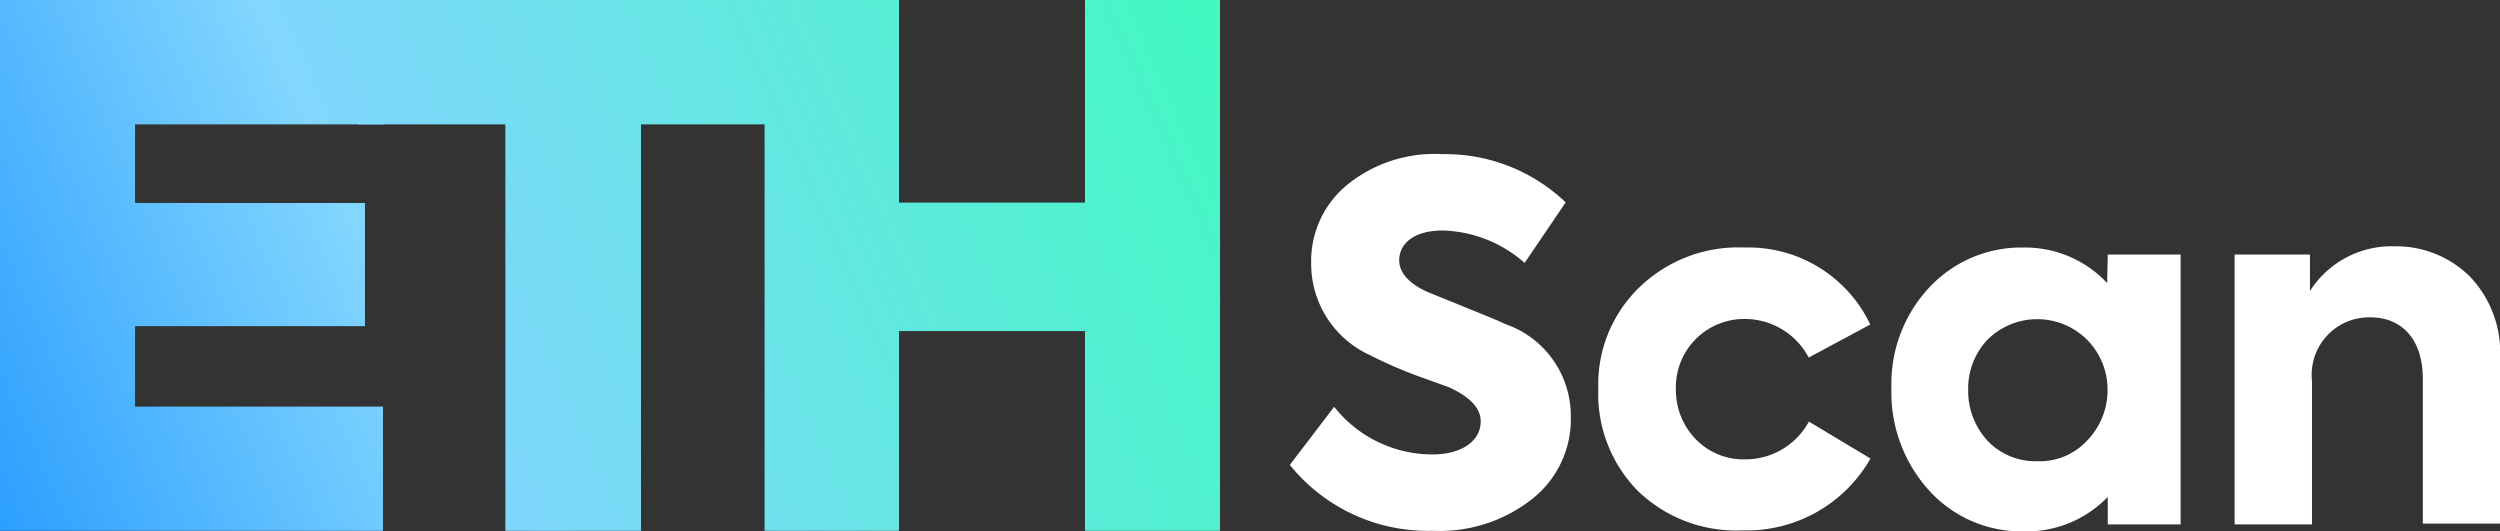 <svg xmlns="http://www.w3.org/2000/svg" xmlns:xlink="http://www.w3.org/1999/xlink" viewBox="0 0 121.8 25.89"><rect x="0" y="0" width="121.8" height="25.89" fill="#333333" stroke="none"/><defs><style>.cls-1{fill:url(#linear-gradient);}.cls-2{fill:url(#linear-gradient-2);}.cls-3{fill:url(#linear-gradient-3);}.cls-4{fill:#fff;}</style><linearGradient id="linear-gradient" x1="62.09" y1="247.94" x2="-12.41" y2="214.94" gradientTransform="matrix(1, 0, 0, -1, 0, 237.5)" gradientUnits="userSpaceOnUse"><stop offset="0" stop-color="#37ffb7"/><stop offset="0.61" stop-color="#82d6ff"/><stop offset="0.96" stop-color="#118dff"/></linearGradient><linearGradient id="linear-gradient-2" x1="64.56" y1="242.38" x2="-9.94" y2="209.38" xlink:href="#linear-gradient"/><linearGradient id="linear-gradient-3" x1="68.5" y1="233.49" x2="-6" y2="200.49" xlink:href="#linear-gradient"/></defs><g id="Layer_2" data-name="Layer 2"><g id="Layer_1-2" data-name="Layer 1"><path class="cls-1" d="M18.66,25.86V19.81H6.58V15.89h11.2v-6H6.58V6.06H18.69V0H0V25.86Z"/><path class="cls-2" d="M24.62,25.86h6.61V6.06h7.14V0H17.44V6.06h7.18Z"/><path class="cls-3" d="M43.8,25.86V16.13h9.06v9.73h6.58V0H52.86V9.87H43.8V0H37.25V25.86Z"/><path class="cls-4" d="M69.79,25.86a7.28,7.28,0,0,0,4.87-1.56,4.94,4.94,0,0,0,1.87-4,4.73,4.73,0,0,0-3.19-4.51c-.46-.22-1.13-.48-2-.84l-1.73-.7c-1-.43-1.44-1-1.44-1.56,0-.86.77-1.46,2.11-1.46a6.27,6.27,0,0,1,4,1.58l2-2.95a8.49,8.49,0,0,0-6-2.35A6.76,6.76,0,0,0,65.64,9a4.8,4.8,0,0,0-1.76,3.82,4.89,4.89,0,0,0,2.86,4.48,21.62,21.62,0,0,0,2.28,1l1.58.57c1,.46,1.54,1,1.54,1.66,0,1-1,1.61-2.33,1.61A6.11,6.11,0,0,1,65,19.82l-2.16,2.83A8.63,8.63,0,0,0,69.79,25.86Z"/><path class="cls-4" d="M84.89,25.84a6.94,6.94,0,0,0,6.24-3.5l-3-1.8A3.52,3.52,0,0,1,85,22.38a3.23,3.23,0,0,1-2.4-1A3.43,3.43,0,0,1,81.65,19,3.33,3.33,0,0,1,85,15.54a3.52,3.52,0,0,1,3.12,1.88l3-1.61A6.57,6.57,0,0,0,85,12.06,6.92,6.92,0,0,0,79.87,14a6.56,6.56,0,0,0-2,4.94,6.72,6.72,0,0,0,1.95,5A6.89,6.89,0,0,0,84.89,25.84Z"/><path class="cls-4" d="M102.66,13.79a5.47,5.47,0,0,0-4.06-1.73A6.13,6.13,0,0,0,94,14a6.87,6.87,0,0,0-1.85,4.89,7.11,7.11,0,0,0,1.83,5,6.08,6.08,0,0,0,4.65,2,5.5,5.5,0,0,0,4.06-1.68v1.34h3.55V12.4h-3.55ZM95.89,19a3.46,3.46,0,0,1,.94-2.45,3.44,3.44,0,0,1,4.85,0,3.45,3.45,0,0,1,1,2.45,3.52,3.52,0,0,1-1,2.47,3.14,3.14,0,0,1-2.43,1,3.21,3.21,0,0,1-2.42-1A3.57,3.57,0,0,1,95.89,19Z"/><path class="cls-4" d="M112.64,25.55v-7a2.8,2.8,0,0,1,2.83-3.09c1.56,0,2.57,1.08,2.57,3v7.05h3.76v-8a5.35,5.35,0,0,0-1.48-4.05A5.1,5.1,0,0,0,116.69,12a4.72,4.72,0,0,0-4.15,2.18V12.4h-3.67V25.55Z"/></g></g></svg>